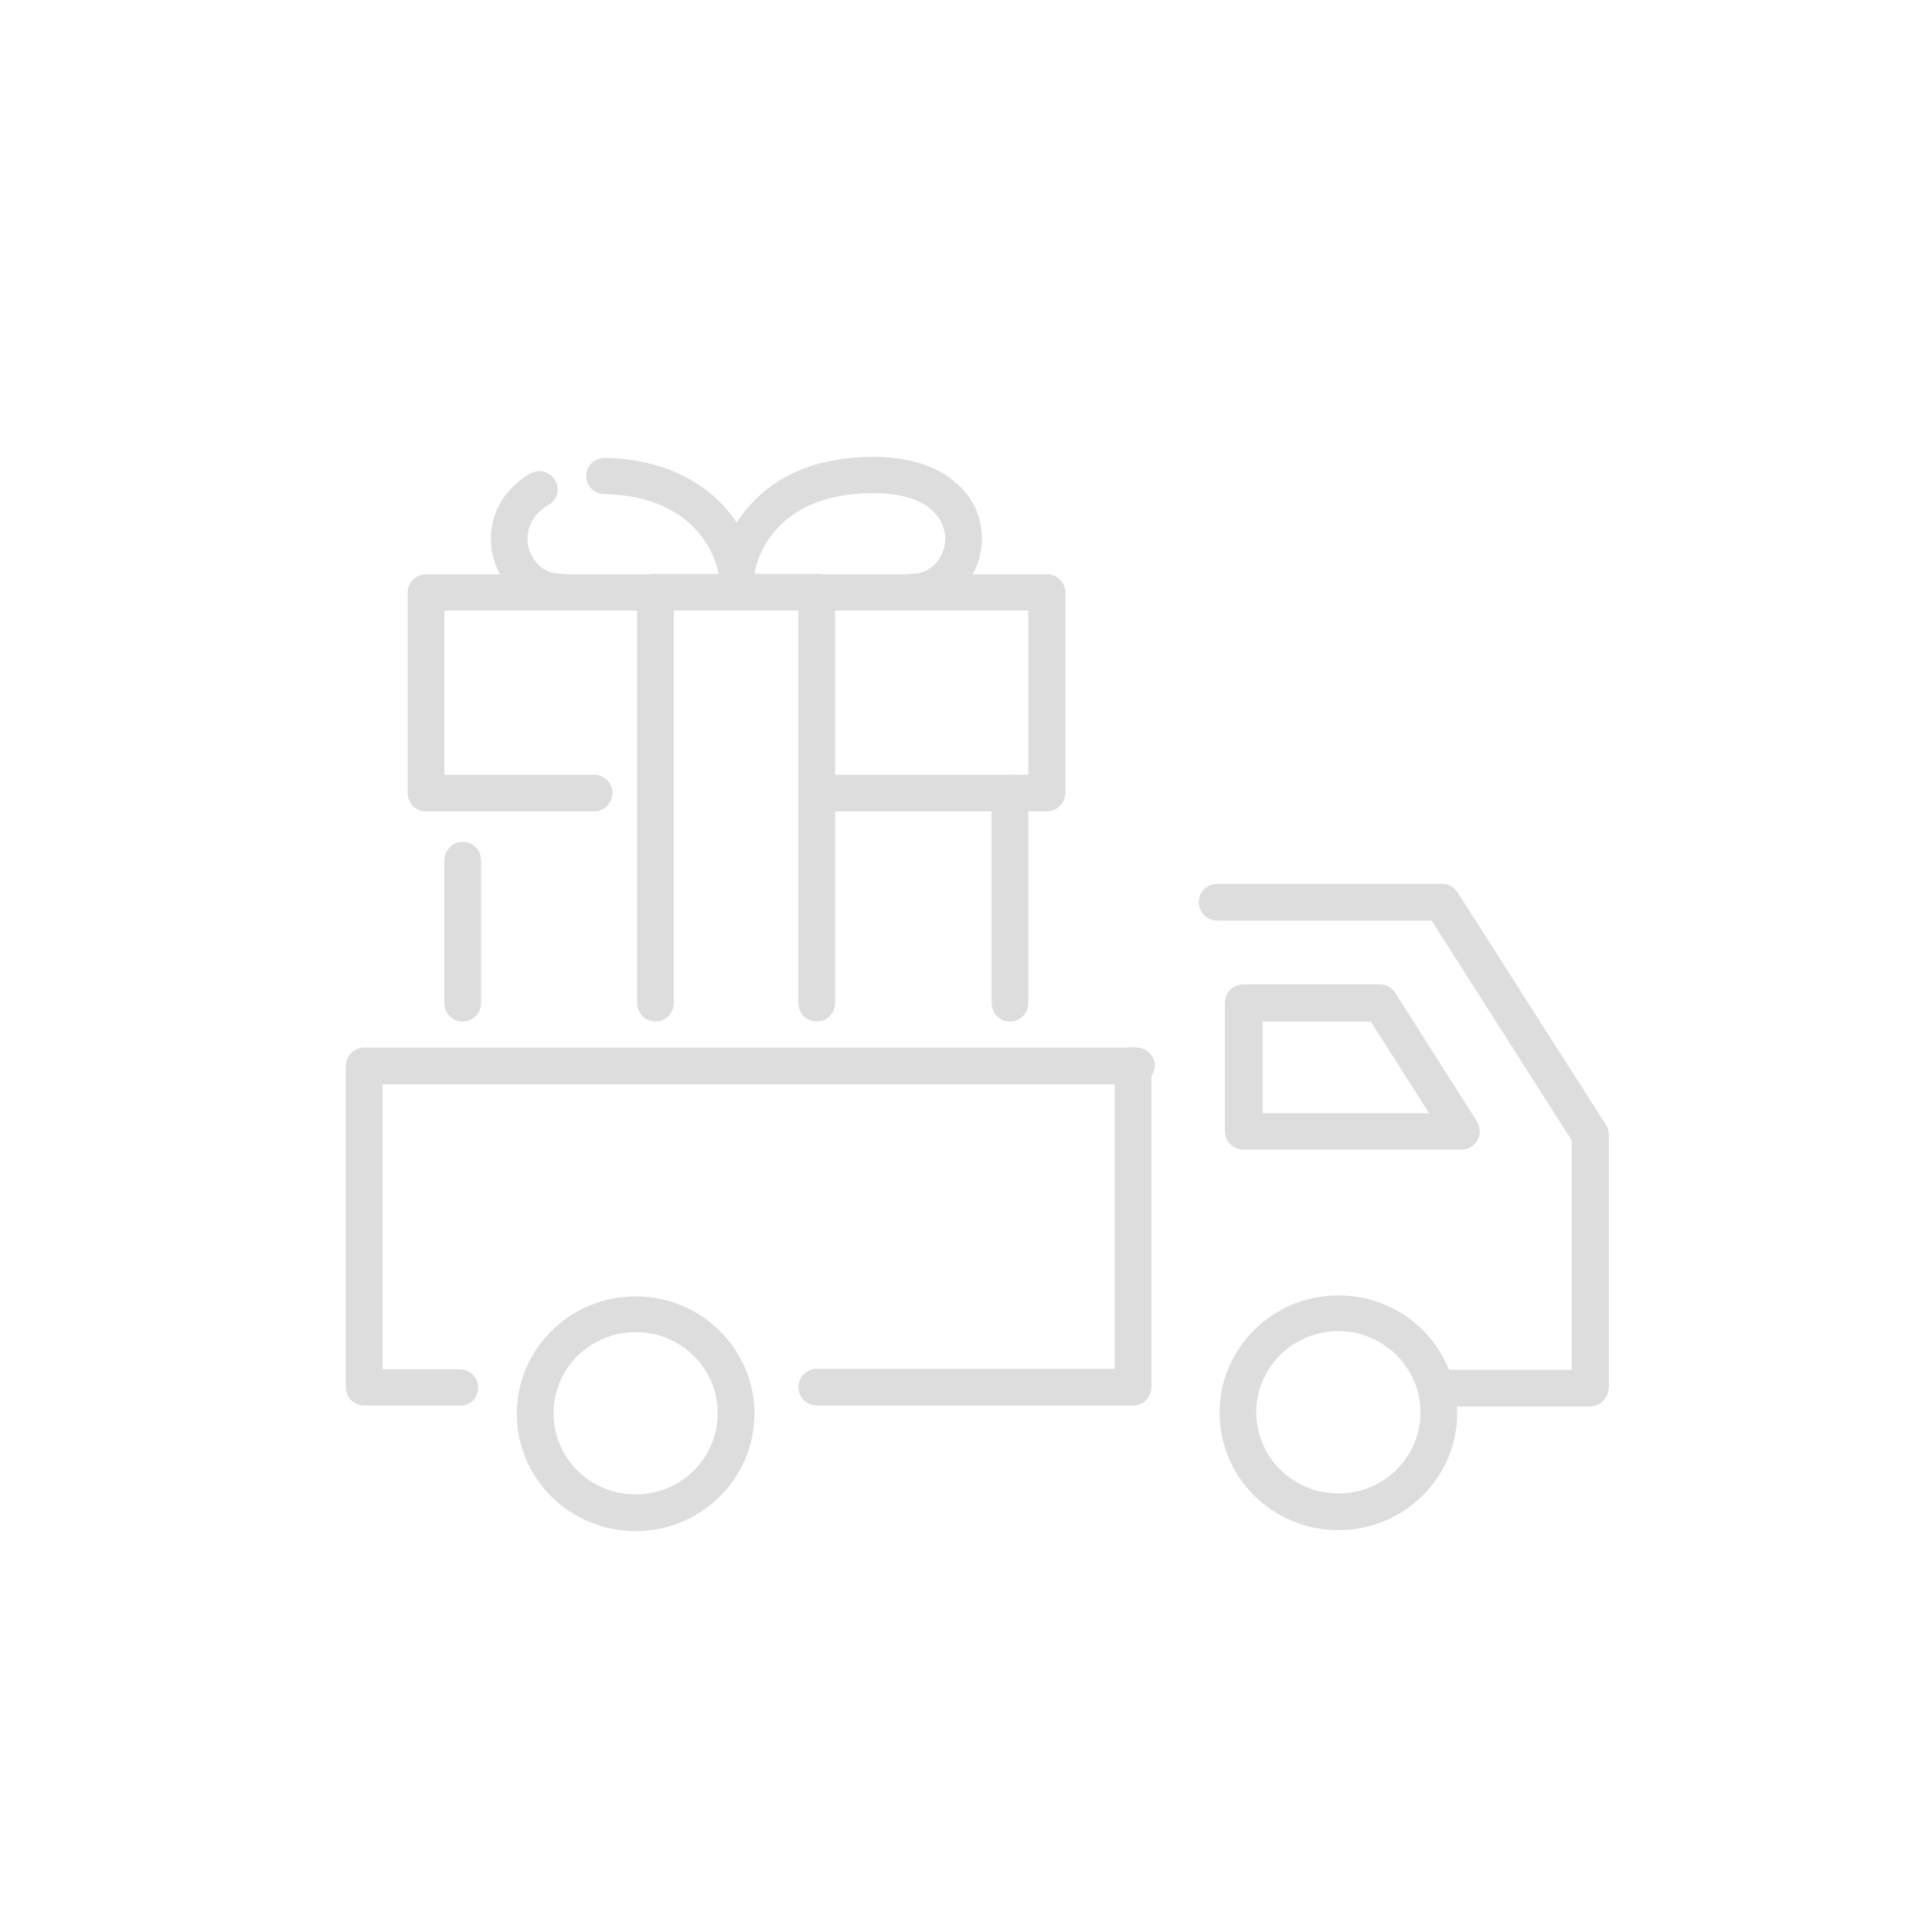 <?xml version="1.0" encoding="utf-8"?>
<!-- Generator: Adobe Illustrator 22.0.1, SVG Export Plug-In . SVG Version: 6.00 Build 0)  -->
<svg version="1.1" xmlns="http://www.w3.org/2000/svg" xmlns:xlink="http://www.w3.org/1999/xlink" x="0px" y="0px"
	 viewBox="0 0 400 400" style="enable-background:new 0 0 400 400;" xml:space="preserve">
<style type="text/css">
	.st0{display:none;}
	.st1{display:inline;}
	.st2{fill:#DDDDDD;}
	.st3{fill:#FFFFFF;}
</style>
<g id="레이어_4" class="st0">
	<g class="st1">
		<path class="st2" d="M284.7,319.1h-45.9c-2.3,0-4.1-1.8-4.1-4.1s1.8-4.1,4.1-4.1h45.9c2.3,0,4.1,1.8,4.1,4.1
			S287,319.1,284.7,319.1z"/>
		<path class="st2" d="M160,319.1h-51.9c-2.3,0-4.1-1.8-4.1-4.1s1.8-4.1,4.1-4.1H160c2.3,0,4.1,1.8,4.1,4.1S162.3,319.1,160,319.1z"
			/>
		<path class="st2" d="M232.6,209.3h-17.7c-2.3,0-4.1-1.8-4.1-4.1c0-2.3,1.8-4.1,4.1-4.1h17.7c14.3,0,25.9-11.6,25.9-25.9v-23.6
			c-1.4-13.9-17.5-24-25.2-28.9c-2.1-1.3-3.3-2.1-4.2-2.9c-5.6-4-8.4-5.9-8.4-6c-1.9-1.3-2.4-3.8-1.1-5.7c1.3-1.9,3.8-2.4,5.7-1.1
			c0,0,2.9,2,9,6.4c0.7,0.6,2.1,1.5,3.4,2.3c8.1,5.1,27.2,17.1,29.1,35.4l0,24C266.8,194,251.5,209.3,232.6,209.3z"/>
		<path class="st2" d="M211.4,168.7H173c-7.6,0-13.9-6.2-13.9-13.9S165.3,141,173,141h26.9c2.3,0,4.1,1.8,4.1,4.1s-1.8,4.1-4.1,4.1
			H173c-3.1,0-5.6,2.5-5.6,5.6s2.5,5.6,5.6,5.6h38.4c3.1,0,5.6-2.5,5.6-5.6c0-2.3,1.8-4.1,4.1-4.1s4.1,1.8,4.1,4.1
			C225.3,162.4,219.1,168.7,211.4,168.7z"/>
		<path class="st2" d="M211.3,190.2H171c-6.5,0-11.9-6.3-11.9-13.9c0-7.4,5.6-13.9,11.9-13.9h40.3c6.7,0,11.9,7.4,11.9,13.9
			C223.2,182.7,218,190.2,211.3,190.2z M171,170.7c-1.6,0-3.7,2.7-3.7,5.6c0,3,2.1,5.6,3.7,5.6h40.3c1.4,0,3.7-3.1,3.7-5.6
			s-2.3-5.6-3.7-5.6H171z"/>
		<path class="st2" d="M199.9,147.1h-23.4c-7.6,0-13.9-6.2-13.9-13.9s6.2-13.9,13.9-13.9h23.4c2.3,0,4.1,1.8,4.1,4.1
			s-1.8,4.1-4.1,4.1h-23.4c-3.1,0-5.6,2.5-5.6,5.6s2.5,5.6,5.6,5.6h23.4c2.3,0,4.1,1.8,4.1,4.1S202.1,147.1,199.9,147.1z"/>
		<path class="st2" d="M212.8,154.7h-2.4c-7.9,0-14.3-6.2-14.3-13.9v-23.4c0-7.6,6.4-13.9,14.3-13.9h2.4c4.2,0,9.3,1.4,12.4,3.3
			c1.9,1.2,2.5,3.8,1.3,5.7c-1.2,1.9-3.8,2.5-5.7,1.3c-1.7-1.1-5.3-2-7.9-2h-2.4c-3.3,0-6.1,2.5-6.1,5.6v23.4c0,3.1,2.7,5.6,6.1,5.6
			h2.4c3.3,0,6.1-2.5,6.1-5.6V131c0-2.3,1.8-4.1,4.1-4.1s4.1,1.8,4.1,4.1v9.9C227.1,148.5,220.7,154.7,212.8,154.7z"/>
		<path class="st2" d="M201.2,351.8h-4.4c-7.2,0-31.7-4-46.3-55.9c-2.7-9.6-1.9-41-1.8-44.5c0-22.7,12.2-47.2,31.9-47.2
			c2.3,0,4.1,1.8,4.1,4.1c0,2.3-1.8,4.1-4.1,4.1c-14.2,0-23.7,20.2-23.7,39.1c-0.3,9.4-0.5,35,1.5,42.2
			c10.3,36.8,26.6,49.9,38.4,49.9h4.4c9.7,0,32.2-19.5,39.7-51.4c1.6-7,1.7-31.7,1.6-40.6c0-19.2-10.1-39.9-26.5-39.9
			c-2.3,0-4.1-1.8-4.1-4.1s1.8-4.1,4.1-4.1c21.7,0,34.7,24.4,34.7,48c0,1.3,0.4,33.1-1.8,42.5C241.2,326.5,217,351.8,201.2,351.8z"
			/>
		<g>
			<path class="st2" d="M165.8,127.9c-1,0-2.1-0.4-2.9-1.2c-3-2.9-5.8-5.3-8.1-7c-7.9-5.8-11.6-11.4-14.1-21.5
				c-2.4-9.9-0.6-22.9,8.9-29.9c4.7-3.5,13.3-4.1,19.7,0.7c1.8,1.4,2.1,4,0.8,5.8c-1.4,1.8-4,2.1-5.8,0.8c-3.5-2.7-8.1-1.8-9.8-0.6
				c-6.4,4.7-7.5,14.4-5.8,21.4c2,8.2,4.6,12.1,11,16.8c2.7,2,5.7,4.6,9,7.7c1.6,1.6,1.7,4.2,0.1,5.8
				C168,127.5,166.9,127.9,165.8,127.9z"/>
			<path class="st2" d="M196.7,104.4c-0.2,0-0.5,0-0.7-0.1c-2.2-0.4-3.7-2.5-3.3-4.8c0.7-3.8,0.6-7.9-0.2-12.5
				c-1-5.2-4.1-14.1-14.1-15.9c-2.5-0.5-6.7,0.9-7.8,3c-1,2-3.5,2.8-5.5,1.8c-2-1-2.8-3.5-1.8-5.5c3-5.9,11-8.4,16.6-7.4
				c10.8,2,18.4,10.2,20.7,22.5c1,5.6,1.1,10.6,0.2,15.5C200.4,103,198.6,104.4,196.7,104.4z"/>
		</g>
		<g>
			<path class="st2" d="M197.2,66.7c-0.8,0-1.5-0.2-2.2-0.6c-1.9-1.2-2.5-3.8-1.2-5.7c2.7-4.2,6.3-7.1,10.6-8.7
				c5.2-1.8,13.2-0.1,17.5,6c1.3,1.8,0.9,4.4-0.9,5.7c-1.8,1.3-4.4,0.9-5.7-0.9c-2.2-3.1-6.5-3.6-8.1-3c-2.5,0.9-4.7,2.7-6.4,5.3
				C199.9,66,198.6,66.7,197.2,66.7z"/>
			<path class="st2" d="M224.2,114.5c-0.3,0-0.6,0-1-0.1c-2.2-0.5-3.6-2.7-3-5c1.3-5.3,4.4-8.9,7.3-11.6c5.6-5.4,8.8-9.7,9.6-16.8
				c0.2-2.3,1-13.7-8.3-18.5c-2.2-1.2-6-0.9-7.3,0.5c-1.6,1.6-4.2,1.7-5.8,0.1c-1.6-1.6-1.7-4.2-0.1-5.8c4.3-4.5,12.2-4.6,17-2.1
				c10.9,5.6,13.8,17.5,12.7,26.7c-1,9.5-5.4,15.4-12.1,21.8c-2.5,2.4-4.3,4.6-5,7.6C227.8,113.2,226.1,114.5,224.2,114.5z"/>
		</g>
		<path class="st2" d="M172.6,110c-1.9,0-3.7-1.4-4-3.4l-3.2-17.8c-0.4-2.2,1.1-4.4,3.3-4.8c2.2-0.4,4.4,1.1,4.8,3.3l3.2,17.8
			c0.4,2.2-1.1,4.4-3.3,4.8C173.1,110,172.8,110,172.6,110z"/>
		<path class="st2" d="M214.7,91.8c-0.2,0-0.4,0-0.7-0.1c-2.2-0.4-3.8-2.5-3.4-4.7l2-12c0.4-2.2,2.5-3.8,4.7-3.4
			c2.2,0.4,3.8,2.5,3.4,4.7l-2,12C218.4,90.3,216.7,91.8,214.7,91.8z"/>
		<path class="st2" d="M208.7,211.7h-30.6c-6.8,0-11.9-6.9-11.9-13.1v-1.5c0-6.2,5.1-13.1,11.9-13.1h30.6c6.7,0,11.9,7.4,11.9,13.9
			S215.4,211.7,208.7,211.7z M178.1,192.2c-1.7,0-3.7,2.6-3.7,4.9v1.5c0,2.3,2,4.9,3.7,4.9h30.6c1.4,0,3.7-3.1,3.7-5.6
			s-2.3-5.6-3.7-5.6H178.1z"/>
		<g>
			<line class="st3" x1="174.6" y1="251.5" x2="152.7" y2="251.5"/>
			<path class="st2" d="M174.6,255.6h-21.9c-2.3,0-4.1-1.8-4.1-4.1s1.8-4.1,4.1-4.1h21.9c2.3,0,4.1,1.8,4.1,4.1
				S176.9,255.6,174.6,255.6z"/>
		</g>
		<path class="st2" d="M183.3,276.1h-30.6c-2.3,0-4.1-1.8-4.1-4.1s1.8-4.1,4.1-4.1h30.6c2.3,0,4.1,1.8,4.1,4.1
			S185.6,276.1,183.3,276.1z"/>
		<g>
			<line class="st3" x1="215.4" y1="320" x2="232.4" y2="320"/>
			<path class="st2" d="M232.4,324.1h-17.1c-2.3,0-4.1-1.8-4.1-4.1s1.8-4.1,4.1-4.1h17.1c2.3,0,4.1,1.8,4.1,4.1
				S234.7,324.1,232.4,324.1z"/>
		</g>
		<g>
			<line class="st3" x1="209.1" y1="299.9" x2="239.7" y2="299.9"/>
			<path class="st2" d="M239.7,304h-30.6c-2.3,0-4.1-1.8-4.1-4.1s1.8-4.1,4.1-4.1h30.6c2.3,0,4.1,1.8,4.1,4.1S241.9,304,239.7,304z"
				/>
		</g>
		<path class="st2" d="M125.1,179.9c-2.3,0-4.1-1.8-4.1-4.1v-20.5c0-2.3,1.8-4.1,4.1-4.1s4.1,1.8,4.1,4.1v20.5
			C129.2,178,127.4,179.9,125.1,179.9z"/>
		<path class="st2" d="M140.3,196.1c-2.3,0-4.1-1.8-4.1-4.1v-23c0-2.3,1.8-4.1,4.1-4.1s4.1,1.8,4.1,4.1v23
			C144.4,194.3,142.6,196.1,140.3,196.1z"/>
		<path class="st2" d="M262.5,296.1c-2.3,0-4.1-1.8-4.1-4.1v-16.4c0-2.3,1.8-4.1,4.1-4.1c2.3,0,4.1,1.8,4.1,4.1V292
			C266.6,294.3,264.8,296.1,262.5,296.1z"/>
		<path class="st2" d="M276.2,278.4c-2.3,0-4.1-1.8-4.1-4.1v-21.4c0-2.3,1.8-4.1,4.1-4.1s4.1,1.8,4.1,4.1v21.4
			C280.3,276.5,278.5,278.4,276.2,278.4z"/>
		<path class="st2" d="M110.8,234.7H91.4c-2.3,0-4.1-1.8-4.1-4.1c0-2.3,1.8-4.1,4.1-4.1h19.4c2.3,0,4.1,1.8,4.1,4.1
			C114.9,232.8,113.1,234.7,110.8,234.7z"/>
		<path class="st2" d="M101.1,248.3c-2.3,0-4.1-1.8-4.1-4.1v-25.6c0-2.3,1.8-4.1,4.1-4.1s4.1,1.8,4.1,4.1v25.6
			C105.2,246.5,103.4,248.3,101.1,248.3z"/>
		<path class="st2" d="M310.5,189.3h-19.4c-2.3,0-4.1-1.8-4.1-4.1s1.8-4.1,4.1-4.1h19.4c2.3,0,4.1,1.8,4.1,4.1
			S312.8,189.3,310.5,189.3z"/>
		<path class="st2" d="M300.8,203c-2.3,0-4.1-1.8-4.1-4.1v-25.6c0-2.3,1.8-4.1,4.1-4.1s4.1,1.8,4.1,4.1v25.6
			C304.9,201.1,303.1,203,300.8,203z"/>
	</g>
</g>
<g id="레이어_2" class="st0">
	<g class="st1">
		<path class="st2" d="M288.5,349.8H112.2c-2.2,0-4-1.8-4-4v-104c0-2.2,1.8-4,4-4s4,1.8,4,4v100h168.2V226.2c0-2.2,1.8-4,4-4
			s4,1.8,4,4v119.5C292.6,347.9,290.7,349.8,288.5,349.8z"/>
		<path class="st2" d="M300.4,230.2h-74.1c-2.2,0-4-1.8-4-4s1.8-4,4-4h70v-57.3h-192v57.3h50.1c2.2,0,4,1.8,4,4s-1.8,4-4,4h-54.1
			c-2.2,0-4-1.8-4-4v-65.4c0-2.2,1.8-4,4-4h200.1c2.2,0,4,1.8,4,4v65.4C304.5,228.4,302.6,230.2,300.4,230.2z"/>
		<path class="st2" d="M226.3,349.8h-51.9c-2.2,0-4-1.8-4-4v-185c0-2.2,1.8-4,4-4h51.9c2.2,0,4,1.8,4,4v185
			C230.4,347.9,228.6,349.8,226.3,349.8z M178.4,341.7h43.8V164.8h-43.8V341.7z"/>
		<path class="st2" d="M143.8,164.8c-9.9,0-18-6.7-20.1-16.6c-1.8-8.2,0.8-19.9,14-25.9c2-0.9,4.4,0,5.4,2c0.9,2,0,4.4-2,5.4
			c-8.8,4-10.7,11.3-9.5,16.8c1.1,5.1,5.3,10.3,12.2,10.3c2.2,0,4,1.8,4,4C147.8,163,146,164.8,143.8,164.8z"/>
		<path class="st2" d="M200.4,161.9c-2,0-3.7-1.5-4-3.5c-0.2-1.3-4.6-30.9-38.5-31.6c-2.2,0-4-1.9-4-4.1c0-2.2,1.7-4,4.1-4
			c41,0.9,46.3,38.2,46.4,38.6c0.3,2.2-1.3,4.3-3.5,4.5C200.7,161.9,200.5,161.9,200.4,161.9z"/>
		<path class="st2" d="M256.9,164.8c-2.2,0-4-1.8-4-4c0-2.2,1.8-4,4-4c7.9,0,12.5-6.8,12.5-13.3c0-4.2-1.9-8.1-5.3-11
			c-4.4-3.7-11.2-5.6-19.8-5.6c-35.3,0-39.8,30.3-40,31.6c-0.3,2.2-2.4,3.7-4.6,3.5c-2.2-0.3-3.8-2.3-3.5-4.5
			c0.1-0.4,5.6-38.6,48-38.6c10.5,0,19.1,2.6,25,7.5c5.3,4.4,8.2,10.5,8.2,17.2C277.6,153.9,269.8,164.8,256.9,164.8z"/>
		<path class="st2" d="M200.4,87.7c-0.4,0-0.9-0.1-1.3-0.2c-20.2-6.6-20-19.7-19.8-22.1c0-1.3,0.4-6.3,4-9.9c2.3-2.3,5.4-3.5,9-3.5
			c3.8,0,6.4,1.2,8.1,2.6c1.7-1.4,4.3-2.6,8.1-2.6c3.6,0,6.7,1.2,9,3.5c3.6,3.6,3.9,8.6,4,9.9c0.2,2.4,0.4,15.5-19.8,22.1
			C201.2,87.6,200.8,87.7,200.4,87.7z M192.2,60.1c-1.4,0-2.5,0.4-3.2,1.1c-1.3,1.3-1.6,3.8-1.6,4.4c0,0.2,0,0.4,0,0.6
			c0,0.3-0.7,8.2,13,13.1c13.7-5,13-12.9,13-13.2c0-0.1,0-0.4,0-0.5l0,0c0-1.7-0.5-5.5-4.8-5.5c-2.6,0-4,1-4.1,2.9c0,2.2-1.8,4-4,4
			c-2.2,0-4-1.7-4-3.9c0,0,0,0,0,0c0,0,0,0,0,0c0,0,0,0,0,0c0,0,0,0,0,0c0,0,0,0,0,0c0,0,0,0,0,0c0,0,0,0,0,0c0,0,0,0,0,0
			c0,0,0,0,0,0c0,0,0,0,0,0c0,0,0,0,0,0c0,0,0,0,0,0c0,0,0,0,0,0l0,0C196.2,61.1,194.9,60.1,192.2,60.1z"/>
		<path class="st2" d="M200.4,112.1c-2.2,0-4-1.8-4-4V96.6c0-2.2,1.8-4,4-4s4,1.8,4,4v11.5C204.4,110.3,202.6,112.1,200.4,112.1z"/>
		<circle class="st2" cx="200.4" cy="119.1" r="4.3"/>
	</g>
</g>
<g id="레이어_3">
	<g>
		<path class="st2" d="M95.8,211.5c-2.1,0-3.8-1.7-3.8-3.8v-29.6c0-2.1,1.7-3.8,3.8-3.8s3.8,1.7,3.8,3.8v29.6
			C99.6,209.8,97.9,211.5,95.8,211.5z"/>
		<path class="st2" d="M209.1,211.5c-2.1,0-3.8-1.7-3.8-3.8v-43.5c0-2.1,1.7-3.8,3.8-3.8s3.8,1.7,3.8,3.8v43.5
			C212.9,209.8,211.2,211.5,209.1,211.5z"/>
		<path class="st2" d="M216.7,168h-47.6c-2.1,0-3.8-1.7-3.8-3.8c0-2.1,1.7-3.8,3.8-3.8h43.8v-34H92v34h31c2.1,0,3.8,1.7,3.8,3.8
			c0,2.1-1.7,3.8-3.8,3.8H88.2c-2.1,0-3.8-1.7-3.8-3.8v-41.5c0-2.1,1.7-3.8,3.8-3.8h128.6c2.1,0,3.8,1.7,3.8,3.8v41.5
			C220.5,166.3,218.8,168,216.7,168z"/>
		<path class="st2" d="M169.1,211.5c-2.1,0-3.8-1.7-3.8-3.8v-81.3h-25.8v81.3c0,2.1-1.7,3.8-3.8,3.8s-3.8-1.7-3.8-3.8v-85.1
			c0-2.1,1.7-3.8,3.8-3.8h33.4c2.1,0,3.8,1.7,3.8,3.8v85.1C172.9,209.8,171.2,211.5,169.1,211.5z"/>
		<path class="st2" d="M116.1,126.4c-6.5,0-12.1-4.3-13.9-10.7c-1.9-6.9,1-13.8,7.5-17.6c1.8-1.1,4.1-0.5,5.2,1.3
			c1.1,1.8,0.5,4.1-1.3,5.1c-4.2,2.5-4.9,6.3-4.1,9.1c0.7,2.4,2.8,5.2,6.6,5.2c2.1,0,3.8,1.7,3.8,3.8S118.2,126.4,116.1,126.4z"/>
		<path class="st2" d="M152.4,121.7c-1.8,0-3.5-1.3-3.7-3.2c-0.1-0.7-2.9-15.8-23.6-16.2c-2.1,0-3.8-1.8-3.7-3.8
			c0-2.1,1.7-3.7,3.9-3.7c21.8,0.5,29.8,15,31,22.6c0.3,2-1.1,4-3.2,4.3C152.8,121.7,152.6,121.7,152.4,121.7z"/>
		<path class="st2" d="M188.8,126.4c-2.1,0-3.8-1.7-3.8-3.8s1.7-3.8,3.8-3.8c4.3,0,6.9-3.7,6.9-7.3c0-2.3-1.1-4.5-3-6.1
			c-2.6-2.2-6.7-3.3-11.9-3.3c-21.8,0-24.4,15.6-24.5,16.2c-0.3,2.1-2.2,3.5-4.3,3.2c-2.1-0.3-3.5-2.2-3.2-4.3
			c0-0.2,3.8-22.6,32-22.6c7,0,12.8,1.7,16.8,5.1c3.7,3,5.7,7.2,5.7,11.8C203.2,119.9,196.9,126.4,188.8,126.4z"/>
		<path class="st2" d="M234.6,291h-65.5c-2.1,0-3.8-1.7-3.8-3.8s1.7-3.8,3.8-3.8h61.7v-62.8c0-2.1,1.7-3.8,3.8-3.8
			c2.1,0,3.8,1.7,3.8,3.8v66.5C238.4,289.3,236.7,291,234.6,291z"/>
		<path class="st2" d="M95.3,291H75.4c-2.1,0-3.8-1.7-3.8-3.8v-66.5c0-2.1,1.7-3.8,3.8-3.8s3.8,1.7,3.8,3.8v62.8h16
			c2.1,0,3.8,1.7,3.8,3.8S97.4,291,95.3,291z"/>
		<path class="st2" d="M329.2,291.2h-31.3c-2.1,0-3.8-1.7-3.8-3.8c0-2.1,1.7-3.8,3.8-3.8h27.5v-47.5l-29-45.5H252
			c-2.1,0-3.8-1.7-3.8-3.8s1.7-3.8,3.8-3.8h46.6c1.3,0,2.5,0.7,3.2,1.8l30.7,48.1c0.4,0.6,0.6,1.3,0.6,2v52.3
			C333,289.5,331.3,291.2,329.2,291.2z"/>
		<path class="st2" d="M131.6,317c-13.6,0-24.6-10.9-24.6-24.3s11-24.3,24.6-24.3c13.6,0,24.6,10.9,24.6,24.3S145.2,317,131.6,317z
			 M131.6,275.8c-9.4,0-17,7.5-17,16.8s7.6,16.8,17,16.8s17-7.5,17-16.8S141,275.8,131.6,275.8z"/>
		<path class="st2" d="M277.1,316.8c-13.6,0-24.6-10.9-24.6-24.3s11-24.3,24.6-24.3c13.6,0,24.6,10.9,24.6,24.3
			S290.7,316.8,277.1,316.8z M277.1,275.6c-9.4,0-17,7.5-17,16.8c0,9.3,7.6,16.8,17,16.8s17-7.5,17-16.8
			C294.1,283.2,286.5,275.6,277.1,275.6z"/>
		<path class="st2" d="M302.7,238h-45.3c-2.1,0-3.8-1.7-3.8-3.8v-26.6c0-2.1,1.7-3.8,3.8-3.8h28.3c1.3,0,2.5,0.7,3.2,1.8l16.9,26.6
			c0.7,1.2,0.8,2.6,0.1,3.8S304.1,238,302.7,238z M261.3,230.5h34.6l-12.1-19h-22.4V230.5z"/>
		<path class="st2" d="M235.2,224.5H76.1c-2.1,0-3.8-1.7-3.8-3.8c0-2.1,1.7-3.8,3.8-3.8h159.2c2.1,0,3.8,1.7,3.8,3.8
			C239,222.8,237.3,224.5,235.2,224.5z"/>
	</g>
</g>
</svg>
